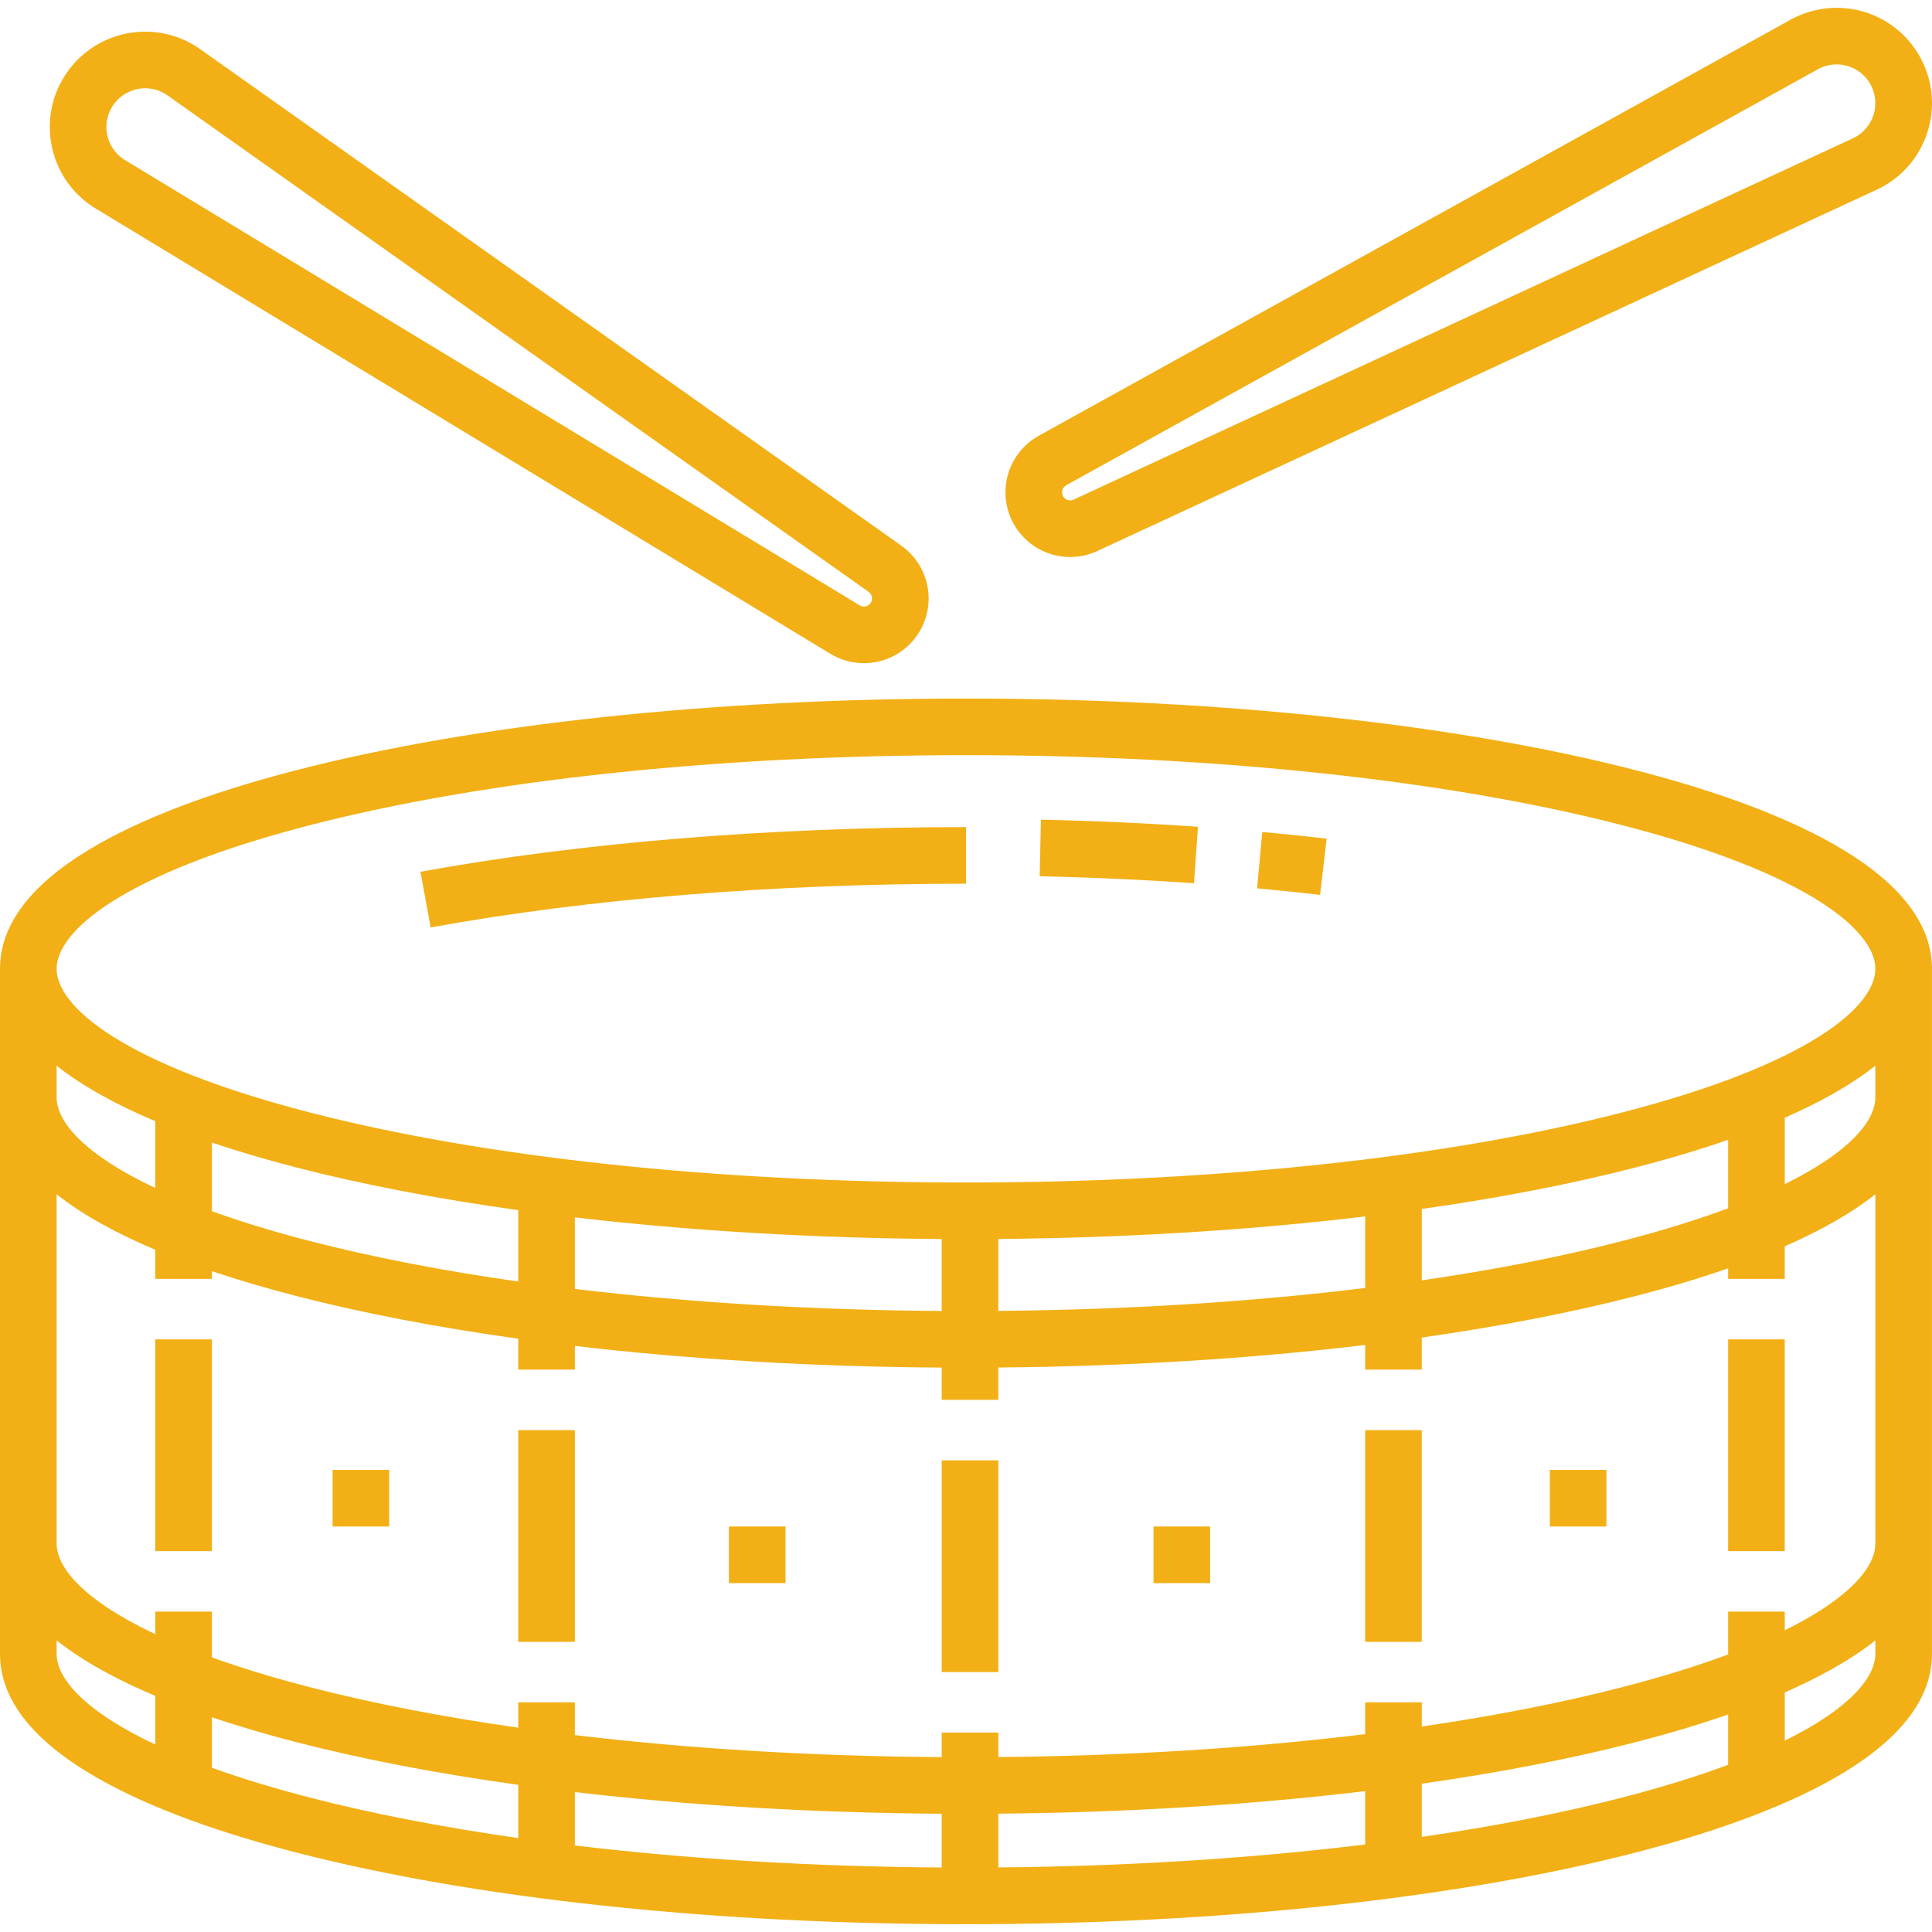 <?xml version="1.0"?>
<svg xmlns="http://www.w3.org/2000/svg" xmlns:xlink="http://www.w3.org/1999/xlink" xmlns:svgjs="http://svgjs.com/svgjs" version="1.1" width="512" height="512" x="0" y="0" viewBox="0 0 512 512" style="enable-background:new 0 0 512 512" xml:space="preserve" class=""><g>
<g xmlns="http://www.w3.org/2000/svg">
	<g>
		<path d="M433.58,204.141c-47.53-12.266-110.597-19.02-177.586-19.02s-130.056,6.755-177.586,19.02    C42.64,213.372,0,229.992,0,256.749v152.302v29.251c0,26.757,42.64,43.378,78.41,52.609c47.53,12.266,110.597,19.02,177.586,19.02    c66.989,0,130.056-6.755,177.586-19.02c35.77-9.231,78.41-25.851,78.41-52.609v-29.251v-2.632V256.749    C511.99,229.992,469.35,213.372,433.58,204.141z M15.003,282.421c7.105,5.631,16.207,10.512,26.145,14.708v17.703    c-18.713-8.803-26.145-17.511-26.145-24.015V282.421z M41.148,462.317c-18.713-8.802-26.145-17.51-26.145-24.014v-3.579    c7.105,5.63,16.207,10.512,26.145,14.707V462.317z M137.34,487.102c-20.016-2.849-38.59-6.437-55.181-10.718    c-9.916-2.56-18.533-5.219-26.007-7.916v-13.379c7.426,2.512,14.983,4.694,22.258,6.572c17.69,4.565,37.534,8.365,58.93,11.34    V487.102z M249.562,494.906c-34.14-0.224-67.08-2.229-97.219-5.839v-14.149c30.263,3.551,63.179,5.522,97.219,5.742V494.906z     M361.785,488.81c-30.089,3.697-63.036,5.778-97.22,6.077V480.64c34.082-0.294,67.005-2.341,97.22-5.975V488.81z M457.976,467.692    c-7.947,2.963-17.277,5.887-28.144,8.692c-16.001,4.129-33.839,7.617-53.043,10.415v-14.103    c20.578-2.928,39.695-6.622,56.792-11.035c7.974-2.057,16.288-4.484,24.396-7.306V467.692z M496.987,438.302    c0,6.252-6.857,14.54-24.007,22.991V448.51c9.104-3.985,17.416-8.563,24.007-13.787V438.302z M496.987,406.42v2.632    c0,6.252-6.857,14.54-24.007,22.991v-4.955h-15.003v11.354c-7.947,2.963-17.277,5.887-28.144,8.692    c-16.001,4.129-33.839,7.617-53.043,10.415v-6.412h-15.003v8.423c-30.089,3.697-63.036,5.778-97.22,6.077v-6.484h-15.003v6.504    c-34.14-0.224-67.08-2.229-97.219-5.839v-8.681H137.34v6.717c-20.016-2.849-38.59-6.438-55.181-10.718    c-9.916-2.559-18.533-5.218-26.007-7.916v-12.13H41.148v5.978c-18.713-8.803-26.145-17.511-26.145-24.015v-92.564    c7.105,5.631,16.207,10.512,26.145,14.708v7.717h15.003v-2.058c7.426,2.512,14.983,4.694,22.258,6.571    c17.69,4.565,37.534,8.365,58.93,11.34v8.195h15.003v-6.277c30.263,3.551,63.179,5.522,97.219,5.742v8.551h15.003v-8.572    c34.082-0.294,67.005-2.341,97.22-5.975v6.531h15.003v-8.499c20.578-2.928,39.695-6.622,56.792-11.035    c7.974-2.057,16.288-4.484,24.396-7.306v2.793h15.003v-8.637c9.104-3.985,17.416-8.563,24.007-13.787V406.42z M56.152,320.983    v-18.196c7.426,2.512,14.983,4.694,22.258,6.571c17.69,4.565,37.534,8.365,58.93,11.34v18.919    c-20.016-2.849-38.59-6.437-55.181-10.718C72.242,326.34,63.625,323.68,56.152,320.983z M249.562,347.421    c-34.14-0.224-67.08-2.229-97.219-5.839v-18.966c30.263,3.551,63.179,5.522,97.219,5.742V347.421z M264.565,347.402v-19.064    c34.082-0.294,67.005-2.341,97.22-5.975v18.962C331.697,345.021,298.749,347.103,264.565,347.402z M376.789,339.314v-18.92    c20.579-2.929,39.695-6.623,56.792-11.036c7.974-2.057,16.288-4.484,24.395-7.306v18.154c-7.947,2.963-17.277,5.887-28.144,8.692    C413.831,333.027,395.993,336.515,376.789,339.314z M496.987,290.817c0,6.252-6.857,14.54-24.007,22.991v-17.6    c9.104-3.985,17.416-8.563,24.007-13.787V290.817z M429.832,294.831c-46.339,11.959-108.076,18.544-173.837,18.544    s-127.498-6.586-173.837-18.544c-49.512-12.778-67.154-28.05-67.154-38.082c0-10.031,17.642-25.304,67.155-38.082    c46.339-11.959,108.076-18.544,173.837-18.544c65.761,0,127.498,6.586,173.837,18.544c49.513,12.778,67.155,28.049,67.155,38.082    C496.988,266.782,479.345,282.053,429.832,294.831z" fill="#f2b016" data-original="#000000" style="" class=""/>
	</g>
</g>
<g xmlns="http://www.w3.org/2000/svg">
	<g>
		<path d="M334.509,220.483l-1.369,14.94c5.632,0.516,11.253,1.097,16.704,1.726l1.719-14.904    C345.996,221.603,340.258,221.01,334.509,220.483z" fill="#f2b016" data-original="#000000" style="" class=""/>
	</g>
</g>
<g xmlns="http://www.w3.org/2000/svg">
	<g>
		<path d="M275.851,217.217l-0.327,15c13.821,0.3,27.581,0.925,40.899,1.856l1.047-14.966    C303.914,218.159,289.911,217.524,275.851,217.217z" fill="#f2b016" data-original="#000000" style="" class=""/>
	</g>
</g>
<g xmlns="http://www.w3.org/2000/svg">
	<g>
		<path d="M111.433,231.026l2.69,14.76c41.603-7.585,90.662-11.594,141.873-11.594v-15.003    C203.897,219.189,153.909,223.282,111.433,231.026z" fill="#f2b016" data-original="#000000" style="" class=""/>
	</g>
</g>
<g xmlns="http://www.w3.org/2000/svg">
	<g>
		<rect x="249.566" y="387.007" width="15.003" height="56.113" fill="#f2b016" data-original="#000000" style="" class=""/>
	</g>
</g>
<g xmlns="http://www.w3.org/2000/svg">
	<g>
		<rect x="137.341" y="378.995" width="15.003" height="56.113" fill="#f2b016" data-original="#000000" style="" class=""/>
	</g>
</g>
<g xmlns="http://www.w3.org/2000/svg">
	<g>
		<rect x="41.149" y="354.949" width="15.003" height="56.113" fill="#f2b016" data-original="#000000" style="" class=""/>
	</g>
</g>
<g xmlns="http://www.w3.org/2000/svg">
	<g>
		<rect x="361.781" y="378.995" width="15.003" height="56.113" fill="#f2b016" data-original="#000000" style="" class=""/>
	</g>
</g>
<g xmlns="http://www.w3.org/2000/svg">
	<g>
		<rect x="457.973" y="354.949" width="15.003" height="56.113" fill="#f2b016" data-original="#000000" style="" class=""/>
	</g>
</g>
<g xmlns="http://www.w3.org/2000/svg">
	<g>
		<path d="M245.955,156.379c-0.617-4.727-3.202-9.018-7.092-11.774L52.789,12.845l-0.208-0.147l-0.212-0.14    c-4.139-2.725-8.941-4.165-13.887-4.165c-8.533,0-16.428,4.253-21.118,11.376c-3.713,5.638-5.007,12.385-3.645,18.996    c1.36,6.612,5.216,12.297,10.854,16.01l0.234,0.154l0.24,0.146l195.018,118.188c2.681,1.624,5.753,2.483,8.886,2.483    c5.103,0,9.903-2.247,13.171-6.166C245.175,165.916,246.571,161.106,245.955,156.379z M230.597,159.969    c-0.42,0.504-1.029,0.771-1.647,0.771c-0.38,0-0.764-0.101-1.109-0.31L32.823,42.242c-4.736-3.119-6.048-9.486-2.93-14.223    c1.973-2.997,5.248-4.623,8.586-4.623c1.938,0,3.898,0.548,5.637,1.693L230.19,156.848    C231.21,157.57,231.398,159.008,230.597,159.969z" fill="#f2b016" data-original="#000000" style="" class=""/>
	</g>
</g>
<g xmlns="http://www.w3.org/2000/svg">
	<g>
		<path d="M509.229,15.862c-4.338-8.508-12.969-13.793-22.522-13.793c-3.964,0-7.931,0.954-11.473,2.761l-0.226,0.115l-0.222,0.123    L275.296,115.464c-4.171,2.309-7.215,6.287-8.35,10.916c-1.136,4.63-0.279,9.566,2.349,13.542c3.185,4.816,8.532,7.69,14.304,7.69    c2.509,0,4.936-0.535,7.213-1.591l206.879-95.918l0.255-0.118l0.25-0.128c6.013-3.067,10.473-8.292,12.557-14.712    C512.837,28.724,512.296,21.876,509.229,15.862z M491.38,36.491L284.5,132.409c-0.29,0.135-0.597,0.199-0.9,0.199    c-0.7,0-1.38-0.344-1.788-0.961c-0.69-1.042-0.344-2.452,0.749-3.057L482.05,18.195c1.494-0.762,3.087-1.123,4.657-1.123    c3.738,0,7.342,2.048,9.156,5.606C498.44,27.73,496.432,33.914,491.38,36.491z" fill="#f2b016" data-original="#000000" style="" class=""/>
	</g>
</g>
<g xmlns="http://www.w3.org/2000/svg">
	<g>
		<rect x="88.14" y="389.537" width="15.003" height="15.003" fill="#f2b016" data-original="#000000" style="" class=""/>
	</g>
</g>
<g xmlns="http://www.w3.org/2000/svg">
	<g>
		<rect x="410.712" y="389.537" width="15.003" height="15.003" fill="#f2b016" data-original="#000000" style="" class=""/>
	</g>
</g>
<g xmlns="http://www.w3.org/2000/svg">
	<g>
		<rect x="193.163" y="404.541" width="15.003" height="15.003" fill="#f2b016" data-original="#000000" style="" class=""/>
	</g>
</g>
<g xmlns="http://www.w3.org/2000/svg">
	<g>
		<rect x="305.689" y="404.541" width="15.003" height="15.003" fill="#f2b016" data-original="#000000" style="" class=""/>
	</g>
</g>
<g xmlns="http://www.w3.org/2000/svg">
</g>
<g xmlns="http://www.w3.org/2000/svg">
</g>
<g xmlns="http://www.w3.org/2000/svg">
</g>
<g xmlns="http://www.w3.org/2000/svg">
</g>
<g xmlns="http://www.w3.org/2000/svg">
</g>
<g xmlns="http://www.w3.org/2000/svg">
</g>
<g xmlns="http://www.w3.org/2000/svg">
</g>
<g xmlns="http://www.w3.org/2000/svg">
</g>
<g xmlns="http://www.w3.org/2000/svg">
</g>
<g xmlns="http://www.w3.org/2000/svg">
</g>
<g xmlns="http://www.w3.org/2000/svg">
</g>
<g xmlns="http://www.w3.org/2000/svg">
</g>
<g xmlns="http://www.w3.org/2000/svg">
</g>
<g xmlns="http://www.w3.org/2000/svg">
</g>
<g xmlns="http://www.w3.org/2000/svg">
</g>
</g></svg>
